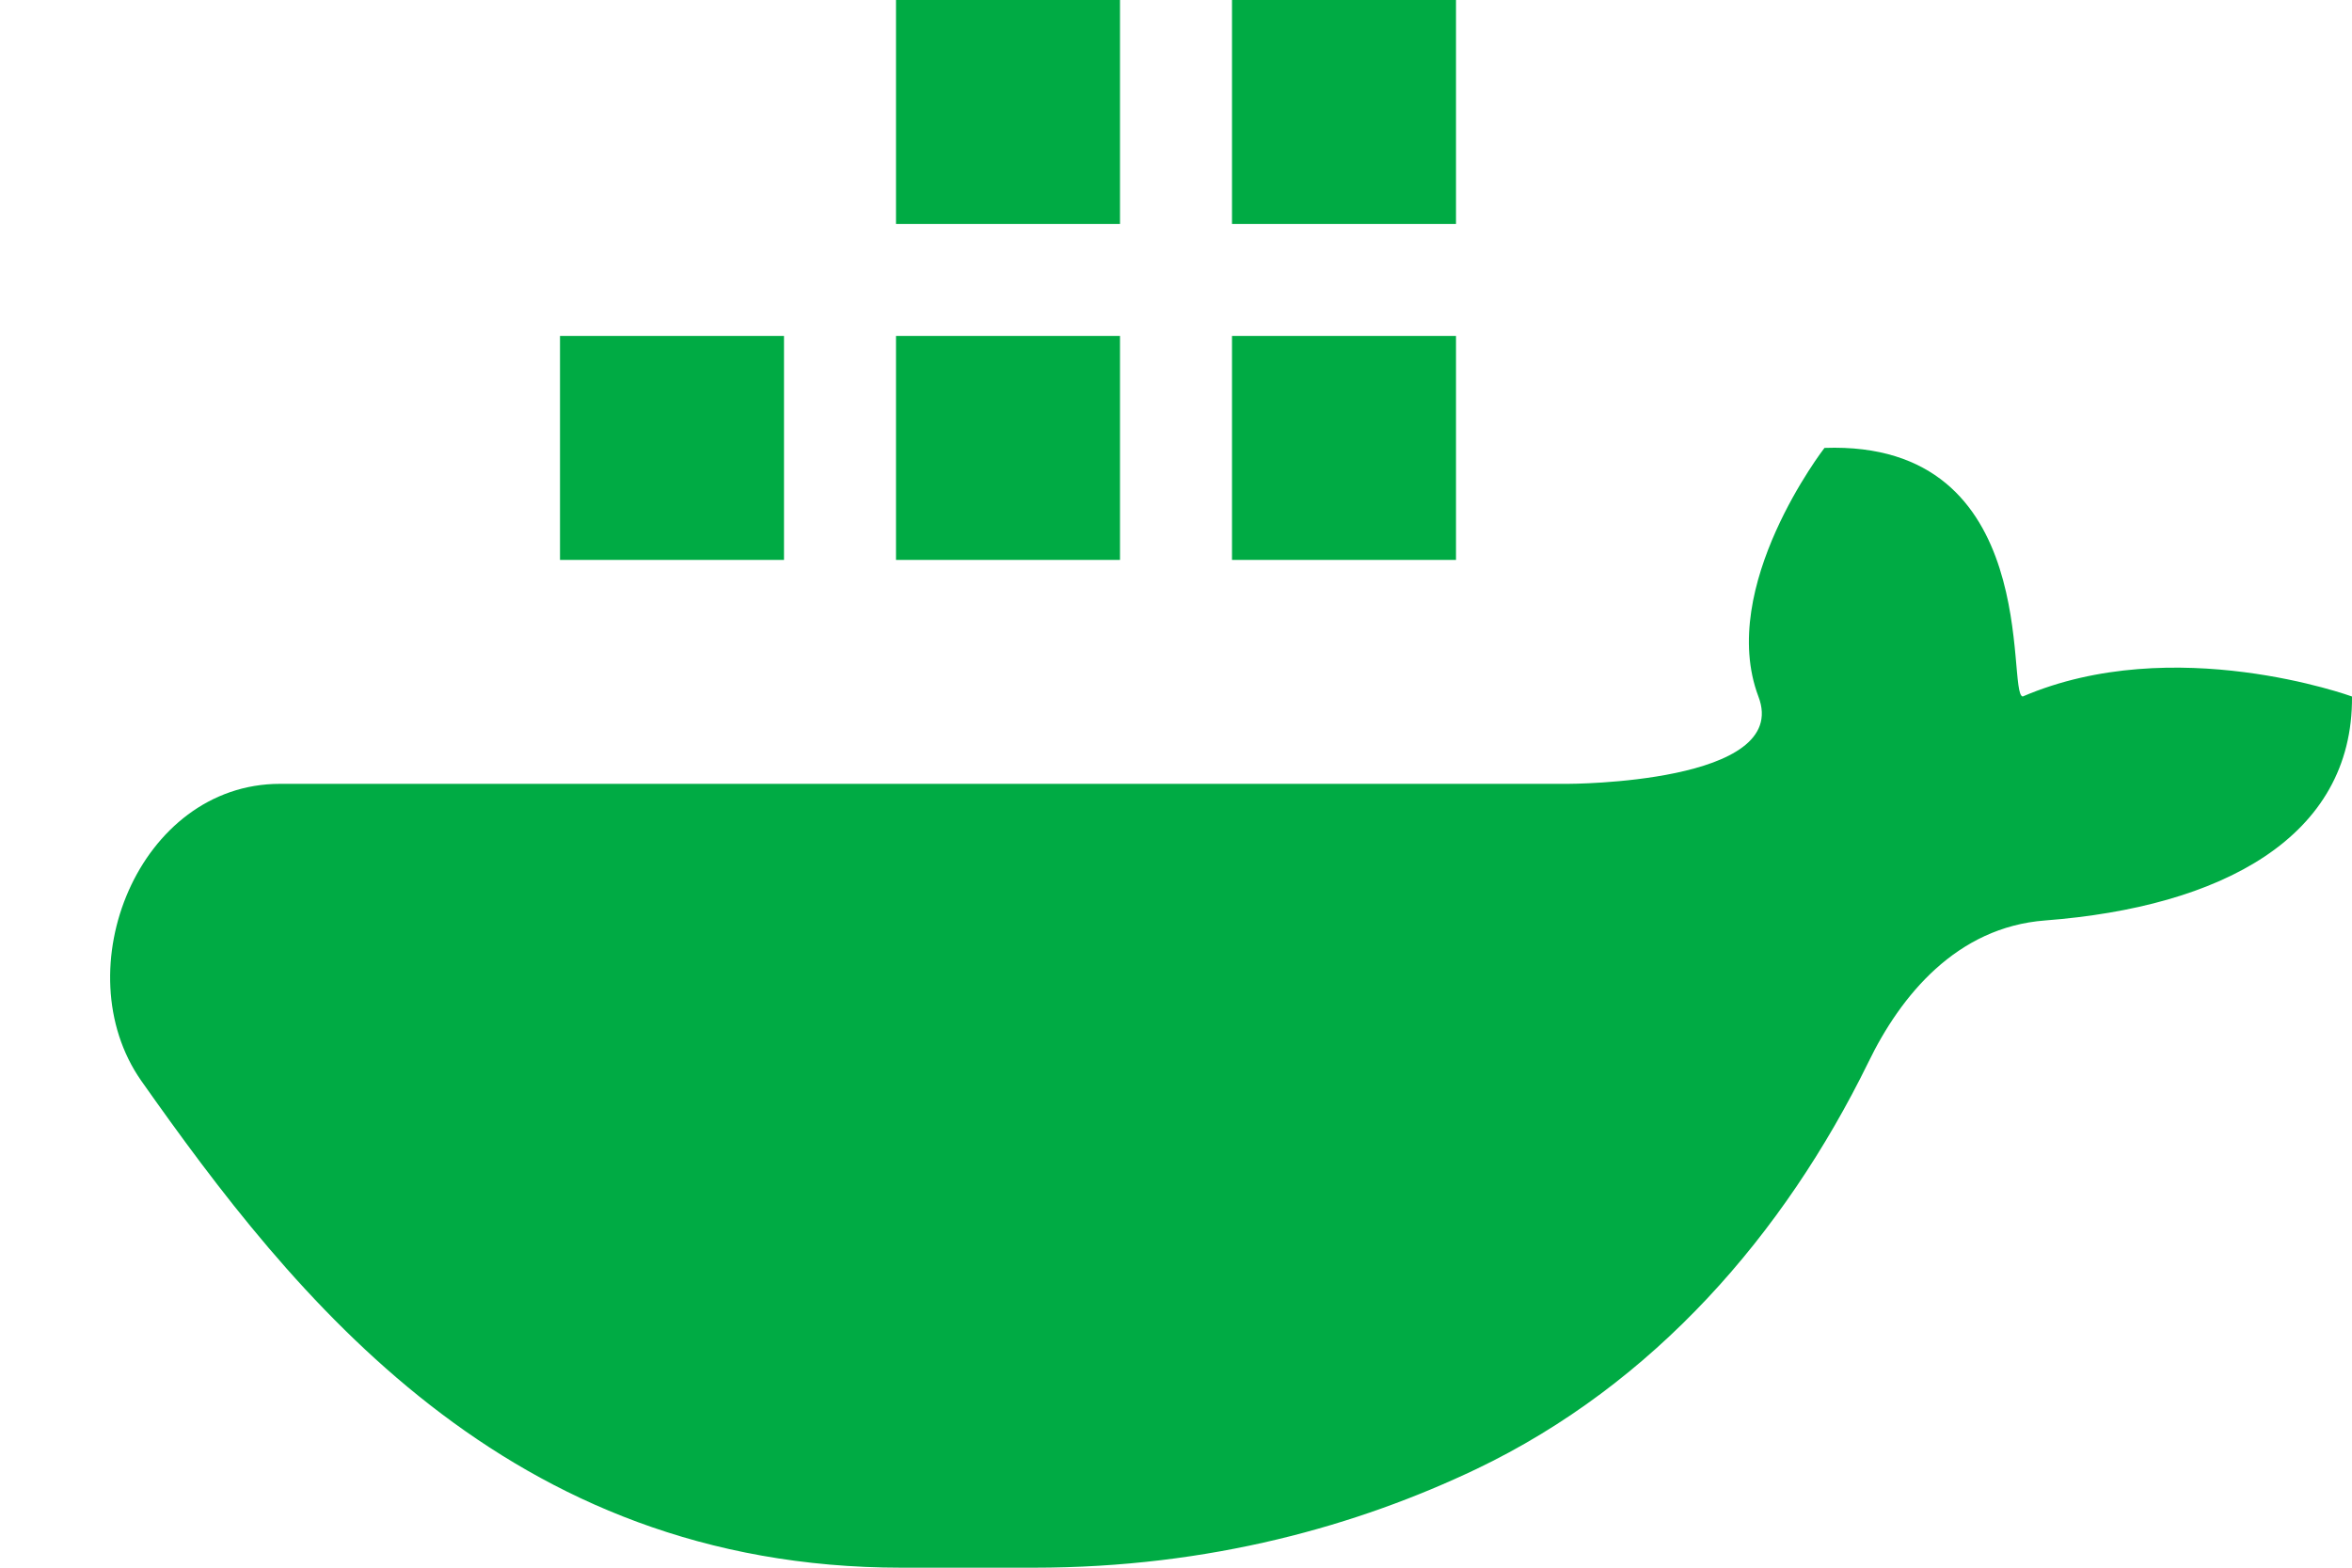 <svg width="21" height="14" viewBox="0 0 21 14" fill="none" xmlns="http://www.w3.org/2000/svg">
<path d="M13 3H11V5H13V3ZM13 0H11V2H13V0ZM10 0H8V2H10V0ZM10 3H8V5H10V3ZM18.06 6.22C17.91 6.2 18.25 3.93 16.29 4C16.29 4 15.33 5.24 15.7 6.22C16 7 14 7 14 7H2.5C1.24 7 0.57 8.66 1.26 9.65C2.62 11.58 4.52 14 8.05 14C9.23 14 8.83 14 9.23 14C10.81 14 12.13 13.62 13.18 13.12C14.77 12.36 15.93 11.02 16.68 9.49C16.97 8.89 17.47 8.28 18.26 8.22C19.83 8.1 21.01 7.48 21 6.22C21 6.22 19.41 5.64 18.06 6.22ZM7 3H5V5H7V3Z" fill="#00AB44"/>
</svg>
